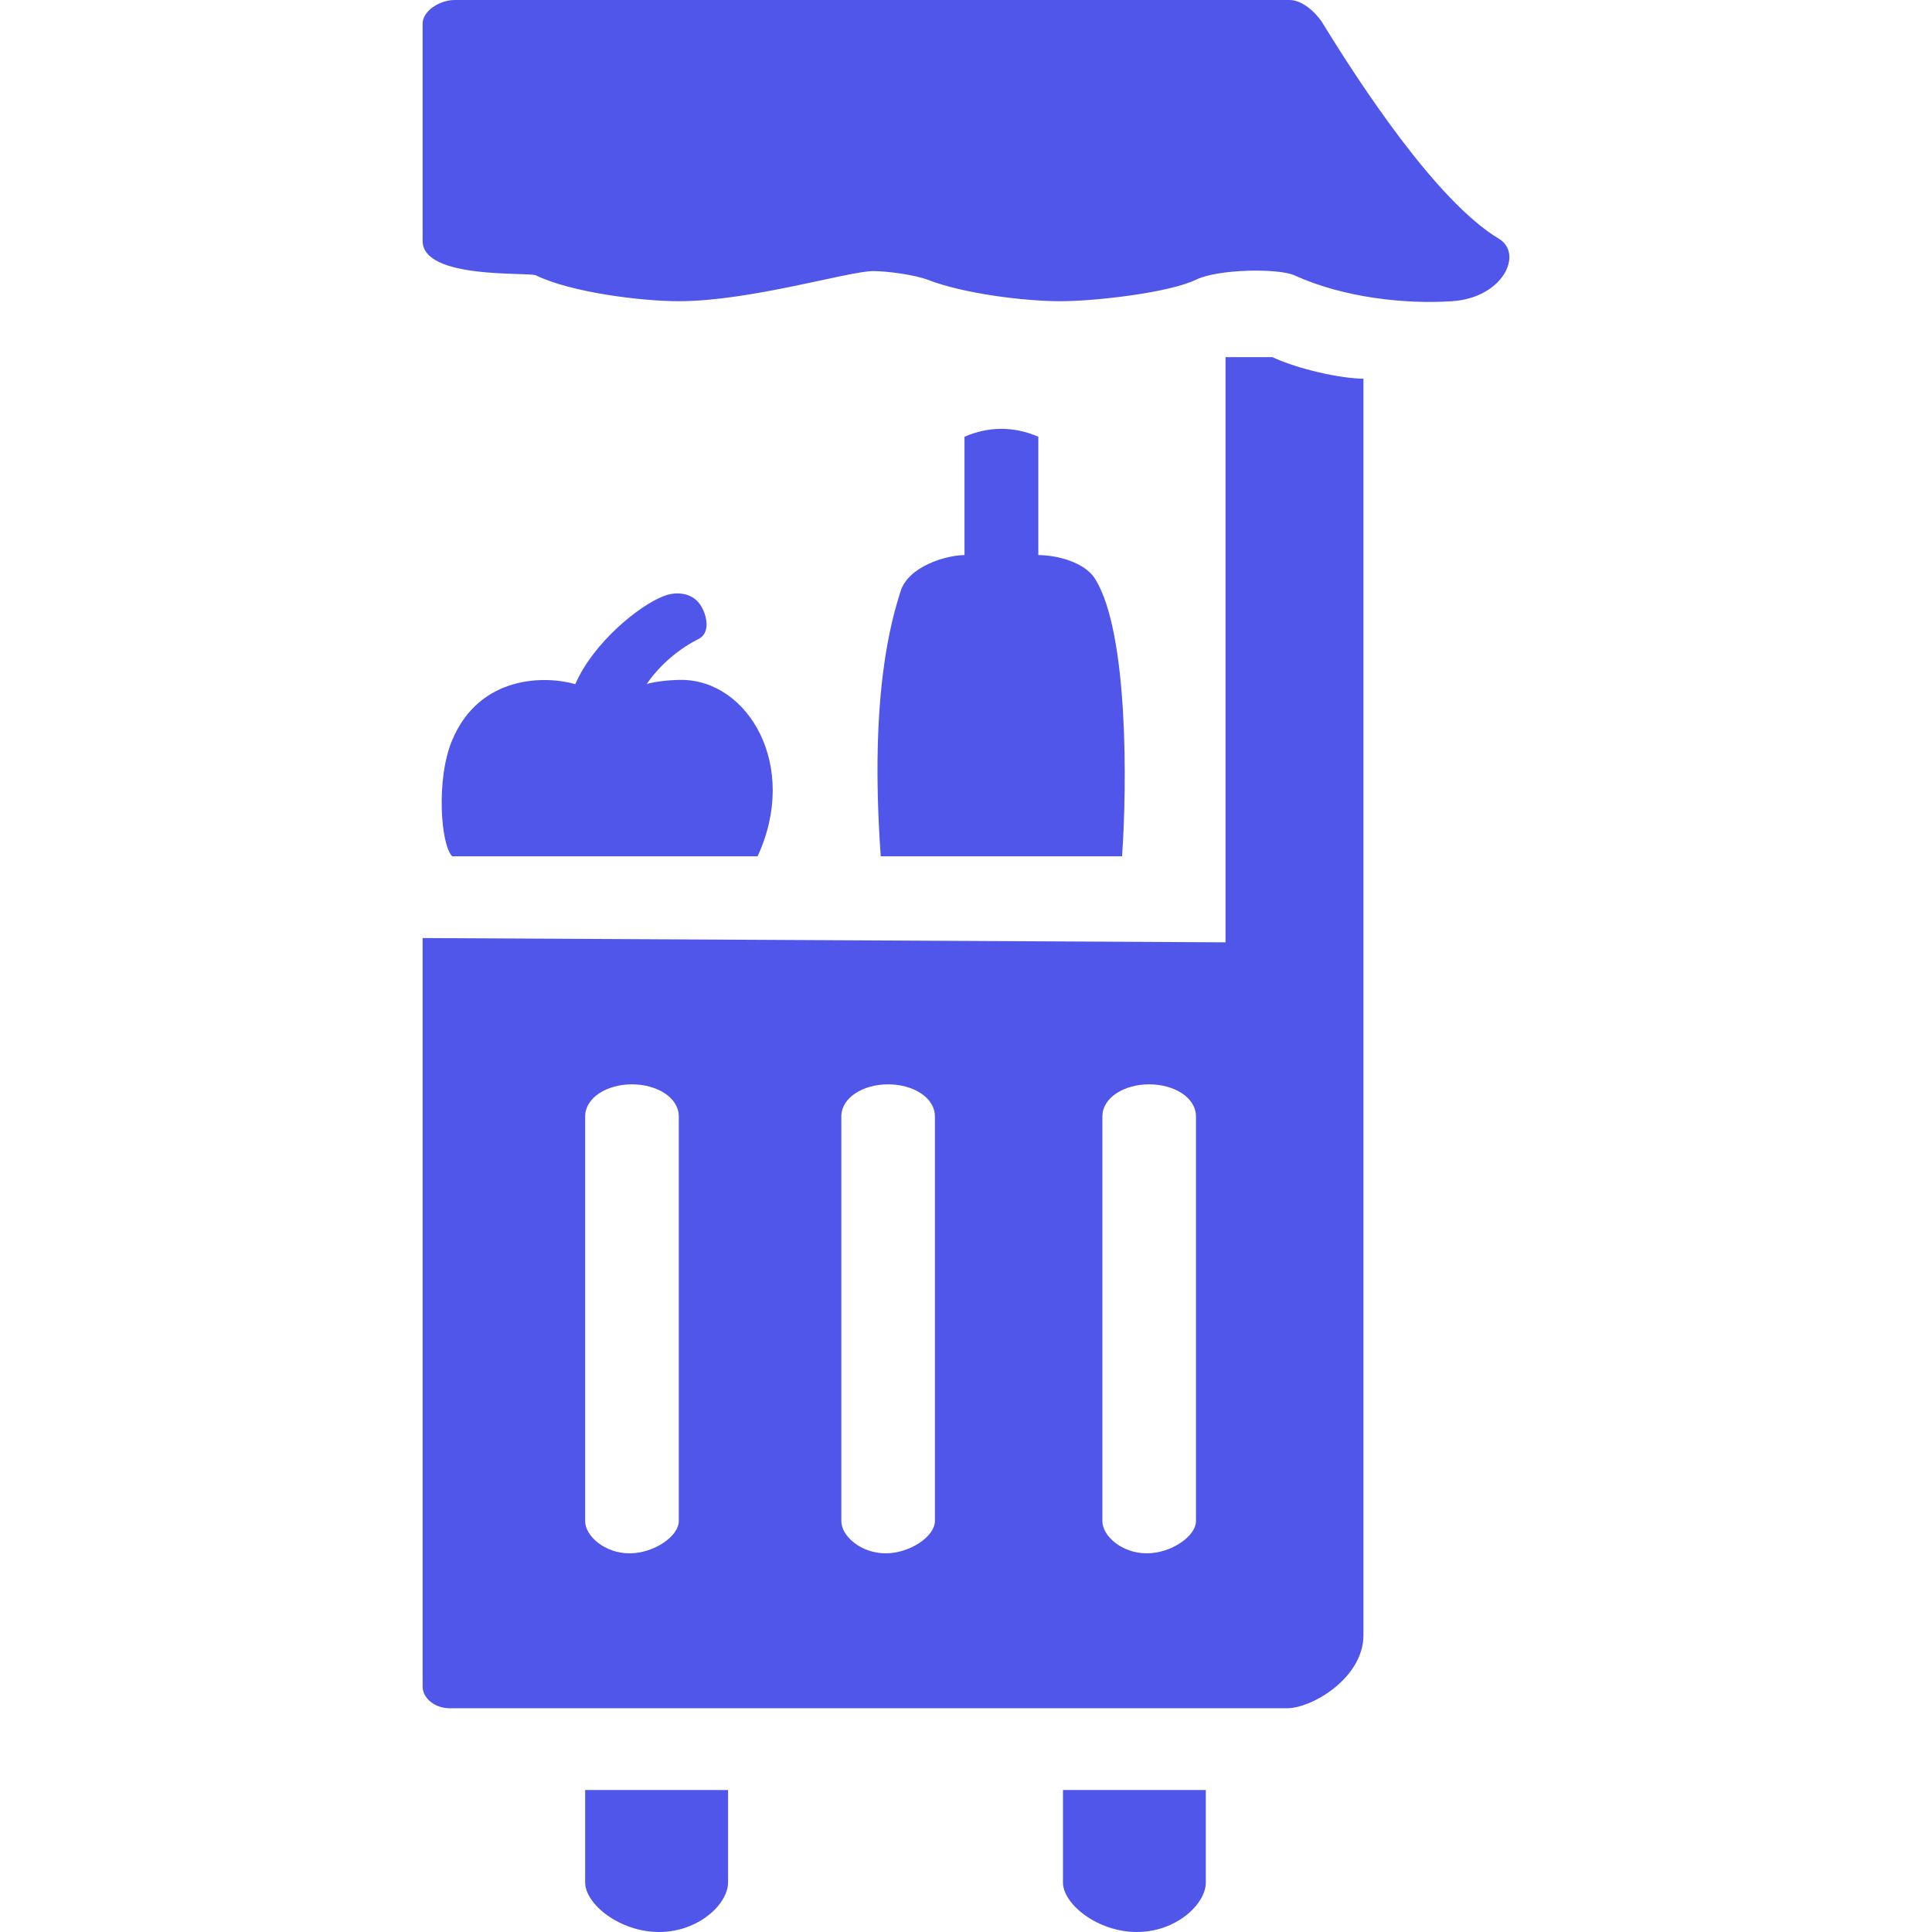 <svg width="32" height="32" viewBox="0 0 32 32" fill="none" xmlns="http://www.w3.org/2000/svg">
<path d="M12.059 29.648H9.692V31.18C9.692 31.537 10.264 32 10.916 32C11.569 32 12.059 31.537 12.059 31.18V29.648Z" fill="#5156EA"/>
<path d="M19.972 29.648H17.606V31.18C17.606 31.537 18.177 32 18.83 32C19.483 32 19.972 31.537 19.972 31.18V29.648Z" fill="#5156EA"/>
<path d="M7 0.392V3.991C7 4.633 8.754 4.502 8.877 4.561C9.464 4.846 10.631 4.989 11.242 4.989C12.426 4.989 14.057 4.49 14.465 4.49C14.694 4.49 15.159 4.553 15.363 4.633C15.95 4.861 16.954 4.989 17.566 4.989C18.137 4.989 19.36 4.85 19.809 4.633C20.176 4.454 21.174 4.44 21.441 4.561C22.257 4.932 23.277 5.041 24.052 4.989C24.9 4.932 25.235 4.2 24.827 3.955C23.782 3.328 22.502 1.354 21.89 0.356C21.727 0.128 21.523 0 21.359 0H7.53C7.286 0 7 0.178 7 0.392Z" fill="#5156EA"/>
<path d="M12.548 14.183H7.49C7.299 13.993 7.219 12.9 7.49 12.258C7.946 11.175 9.04 11.189 9.529 11.332C9.823 10.648 10.59 10.024 10.998 9.871C11.226 9.785 11.447 9.835 11.569 9.978C11.691 10.12 11.797 10.47 11.569 10.584C11.112 10.812 10.807 11.177 10.712 11.332C10.777 11.303 11.039 11.261 11.283 11.261C12.393 11.261 13.241 12.686 12.548 14.183Z" fill="#5156EA"/>
<path fill-rule="evenodd" clip-rule="evenodd" d="M7 15.537V27.938C7 28.116 7.188 28.294 7.449 28.294H21.319C21.727 28.294 22.583 27.795 22.583 27.082V6.272C22.216 6.272 21.498 6.115 21.074 5.915H20.299V15.608L7 15.537ZM9.692 18.494V25.194C9.692 25.443 10.019 25.728 10.427 25.728C10.835 25.728 11.243 25.443 11.243 25.194V18.494C11.243 18.174 10.875 17.96 10.467 17.96C10.06 17.96 9.692 18.174 9.692 18.494ZM13.935 25.194V18.494C13.935 18.174 14.302 17.96 14.71 17.96C15.118 17.96 15.485 18.174 15.485 18.494V25.194C15.485 25.443 15.077 25.728 14.669 25.728C14.261 25.728 13.935 25.443 13.935 25.194ZM18.259 18.494V25.194C18.259 25.443 18.585 25.728 18.993 25.728C19.401 25.728 19.809 25.443 19.809 25.194V18.494C19.809 18.174 19.442 17.96 19.034 17.96C18.626 17.96 18.259 18.174 18.259 18.494Z" fill="#5156EA"/>
<path d="M18.585 14.183H14.588C14.392 11.446 14.783 10.227 14.914 9.8C15.044 9.372 15.689 9.194 15.975 9.194V7.234C16.366 7.063 16.791 7.056 17.198 7.234V9.194C17.484 9.194 17.958 9.301 18.137 9.586C18.692 10.47 18.667 13.019 18.585 14.183Z" fill="#5156EA"/>
</svg>
